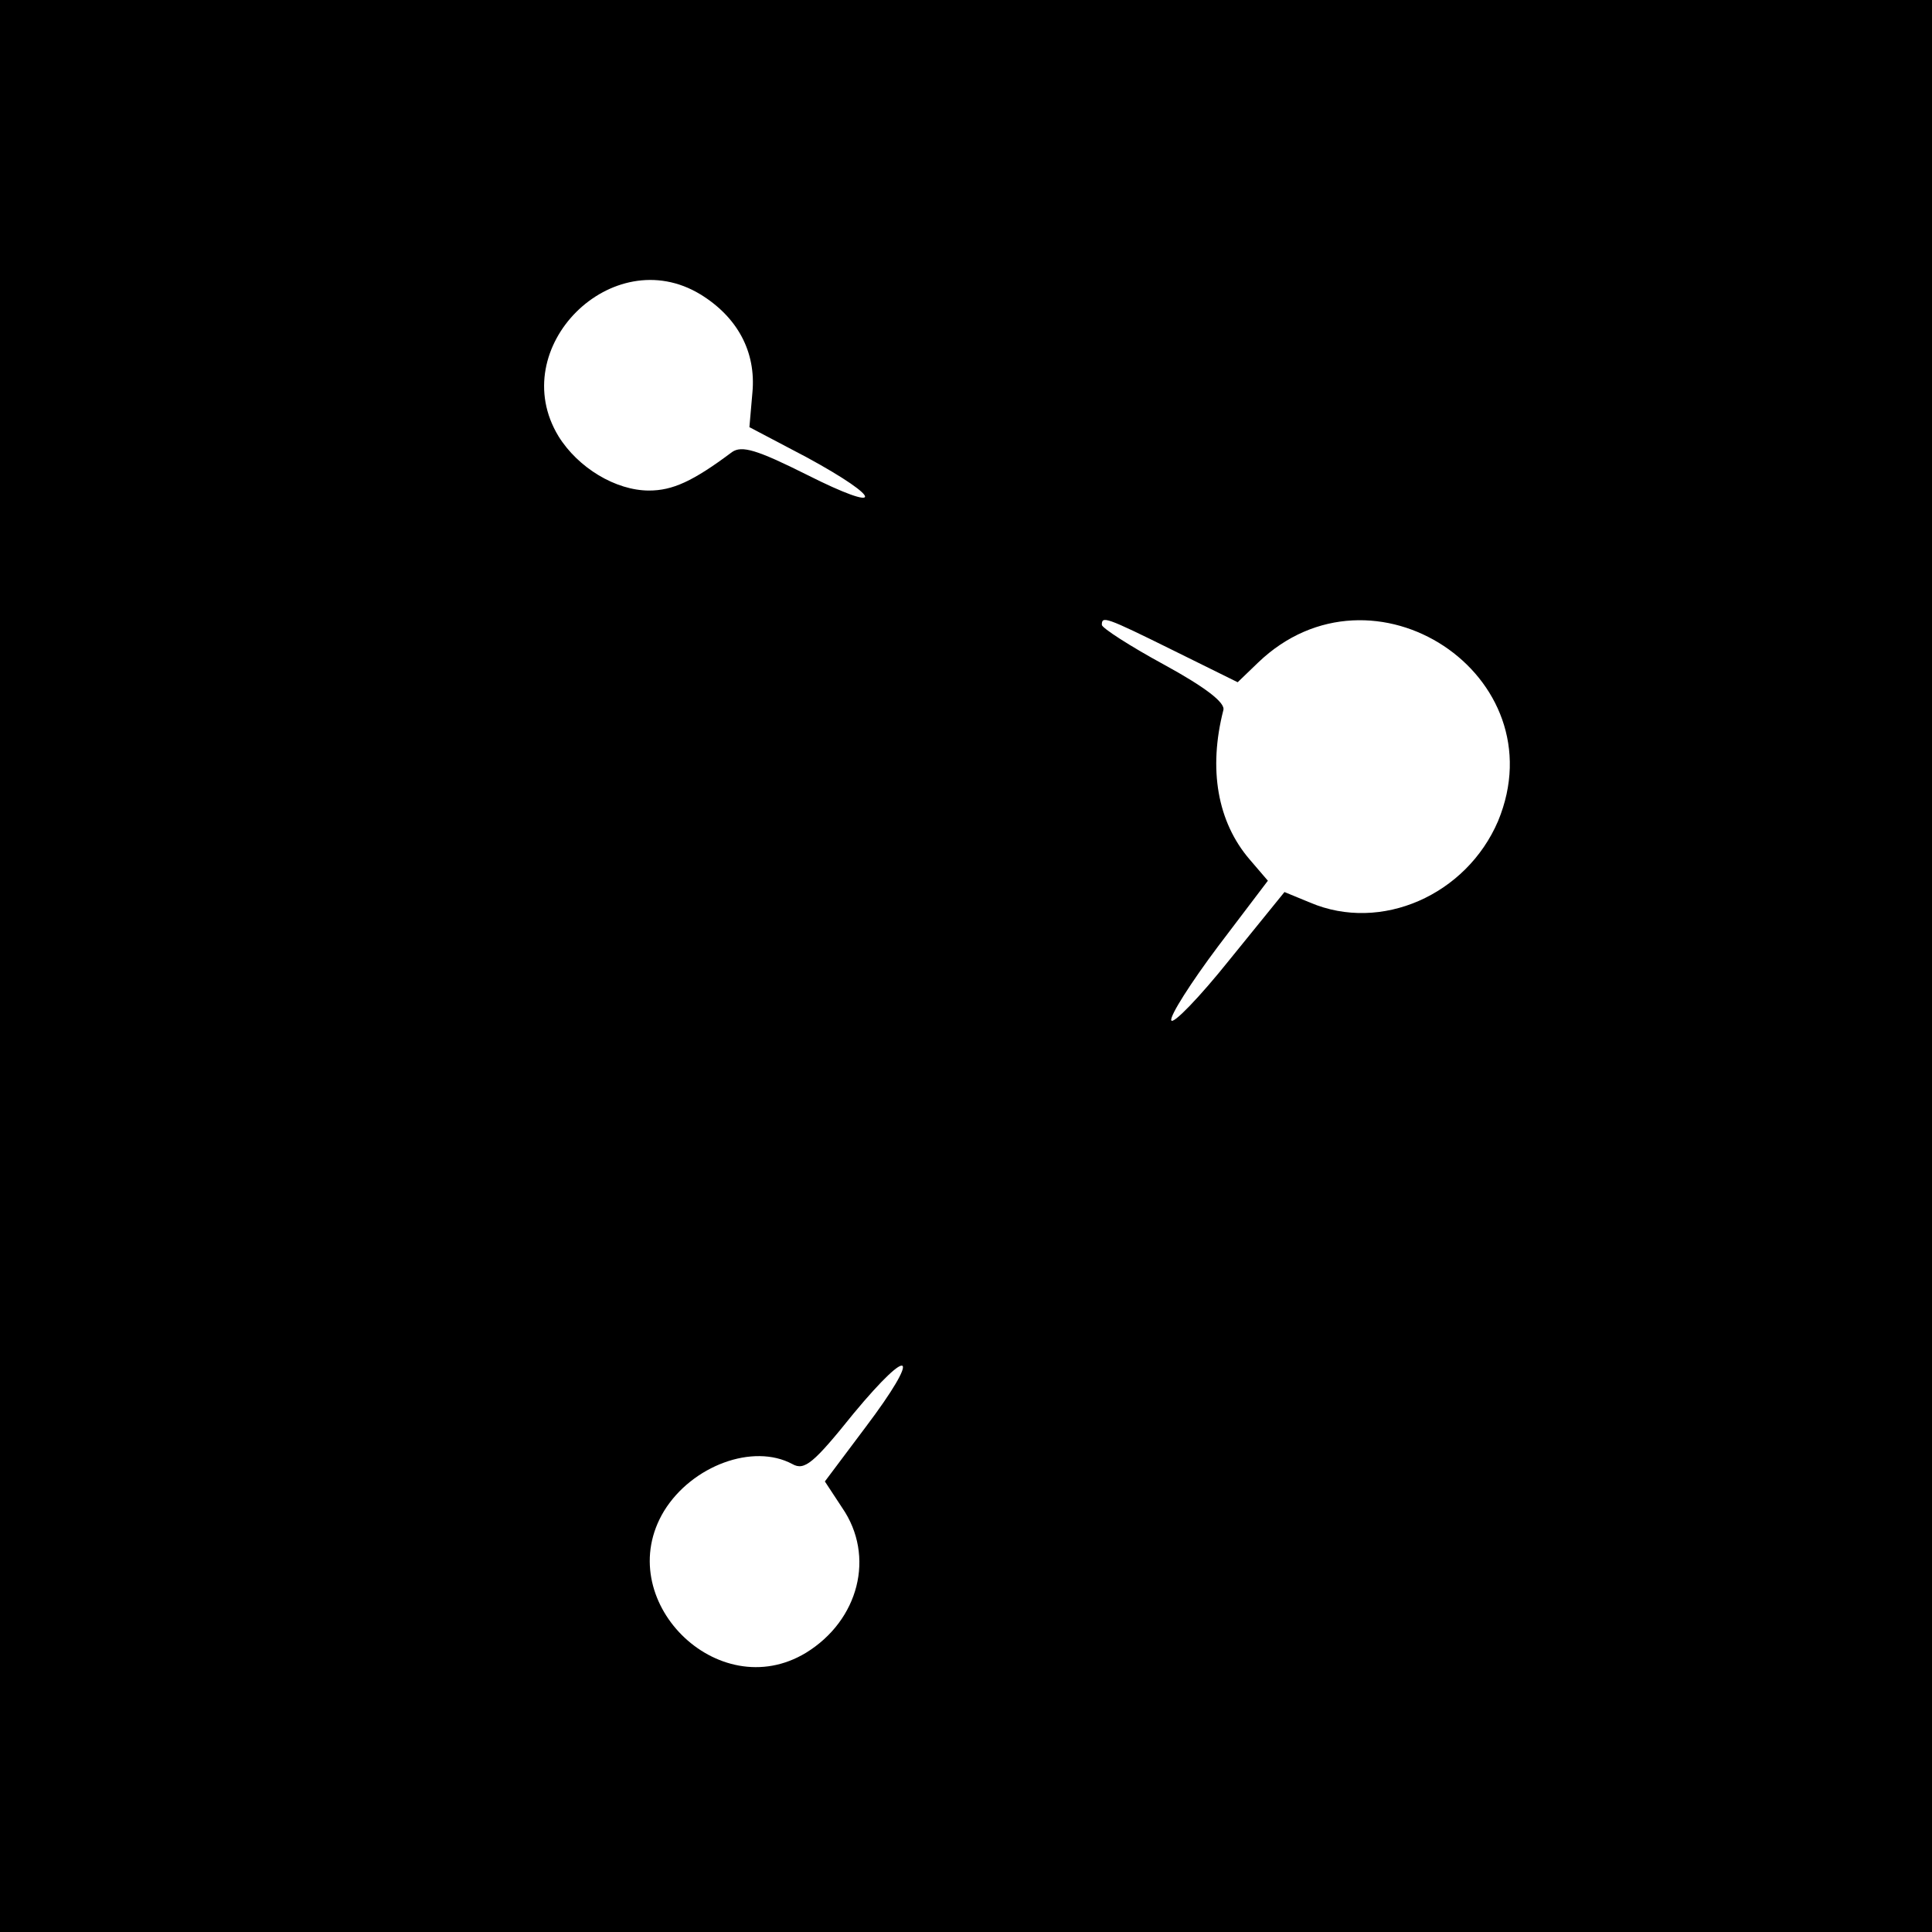 <?xml version="1.0" standalone="no"?>
<!DOCTYPE svg PUBLIC "-//W3C//DTD SVG 20010904//EN"
 "http://www.w3.org/TR/2001/REC-SVG-20010904/DTD/svg10.dtd">
<svg version="1.0" xmlns="http://www.w3.org/2000/svg"
 width="256pt" height="256pt" viewBox="0 0 256 256"
 preserveAspectRatio="xMidYMid meet">
<g transform="translate(0,256) scale(0.1,-0.1)"
fill="#000000" stroke="none">
<path d="M0 1280 l0 -1280 1280 0 1280 0 0 1280 0 1280 -1280 0 -1280 0 0
-1280z m928 890 c49 -30 74 -76 69 -130 l-4 -46 76 -40 c103 -56 103 -75 0
-23 -66 33 -86 39 -99 30 -52 -39 -79 -51 -110 -51 -44 0 -94 30 -120 72 -71
117 71 259 188 188z m627 -472 l85 -42 27 26 c152 146 398 -17 318 -210 -42
-98 -155 -148 -249 -108 l-34 14 -73 -90 c-40 -50 -75 -86 -77 -80 -2 6 26 50
62 98 l66 87 -24 28 c-43 50 -55 120 -35 198 3 10 -25 31 -78 60 -46 25 -83
49 -83 53 0 12 4 11 95 -34z m-408 -1029 l-54 -72 23 -35 c44 -64 22 -149 -48
-192 -117 -71 -259 71 -188 188 37 60 118 90 170 62 16 -9 28 1 81 67 78 94
90 80 16 -18z"/>
</g>
</svg>
